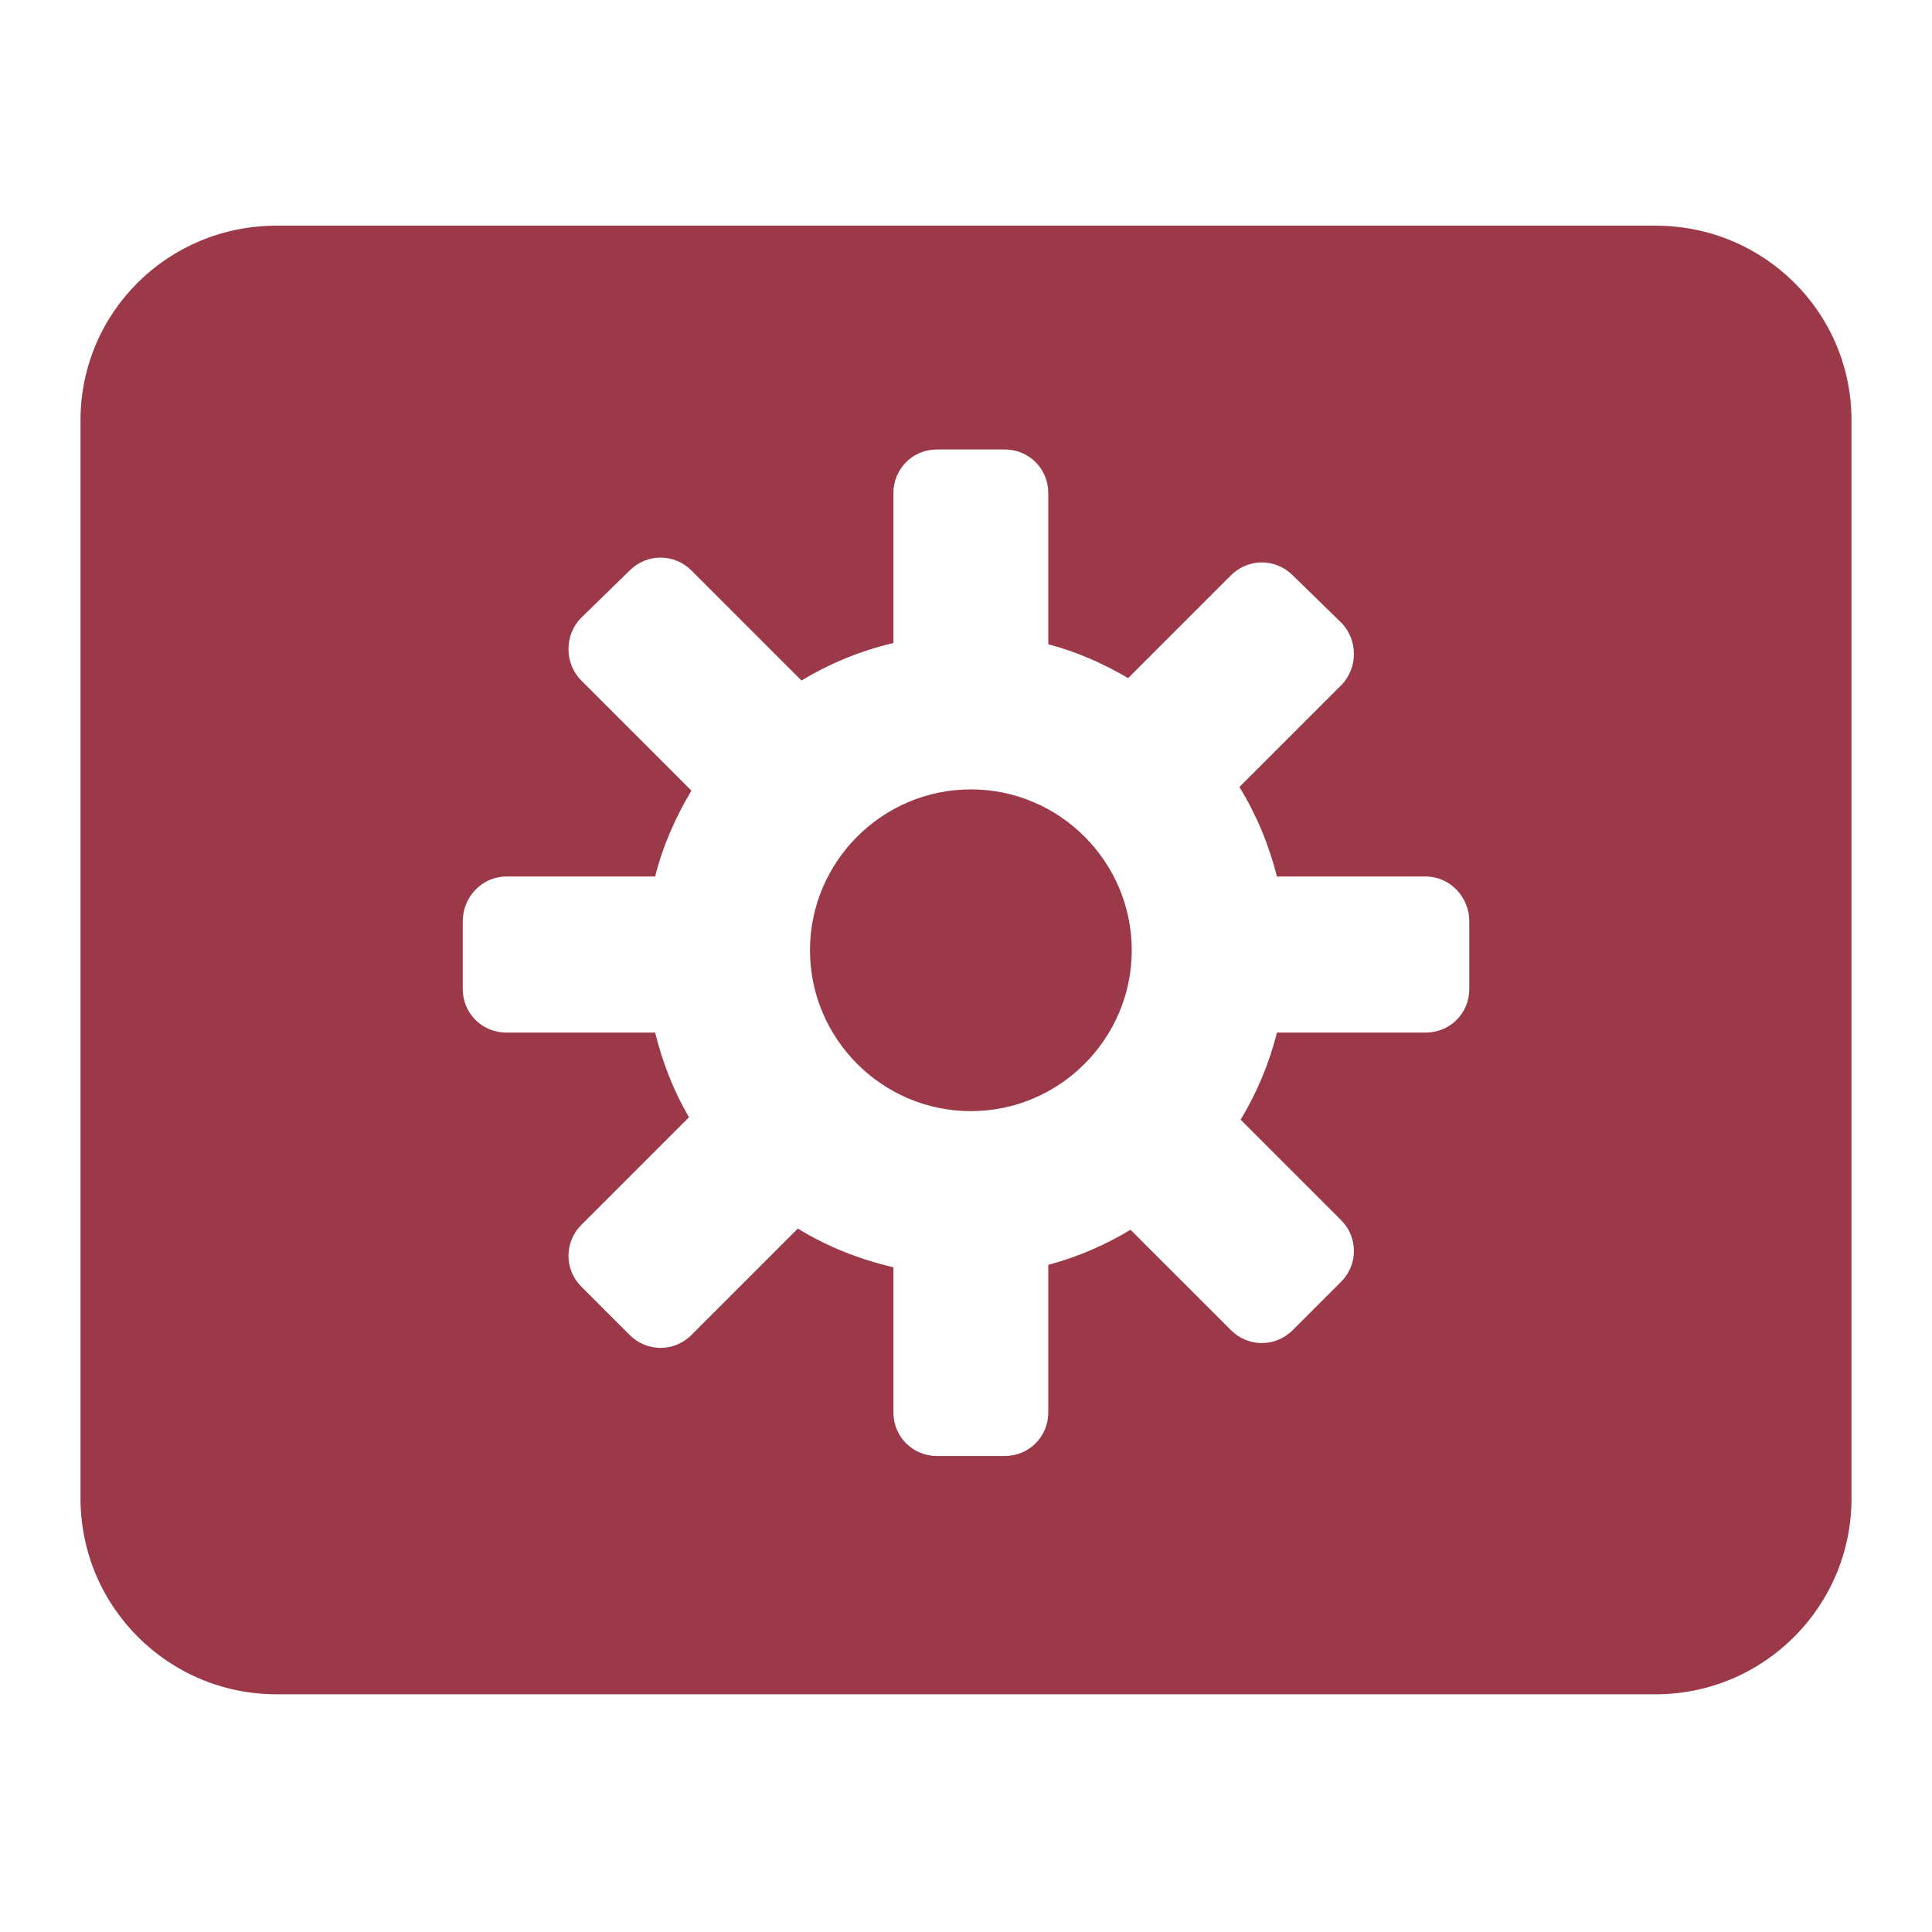 <svg xmlns="http://www.w3.org/2000/svg" xmlns:xlink="http://www.w3.org/1999/xlink" width="48" height="48">
  <defs id="acyl-settings">
    <linearGradient id="acyl-gradient" x1="0%" x2="0%" y1="0%" y2="100%">
      <stop offset="100%" style="stop-color:#9B3948;stop-opacity:1"/>
    </linearGradient>
    <g id="acyl-filter">
  </g>
    <g id="acyl-drawing">
      <path d="M 6.869,5.607 C 4.178,5.607 2,7.756 2,10.446 l 0,26.779 c 0,2.69 2.178,4.869 4.869,4.869 l 34.262,0 c 2.69,0 4.869,-2.178 4.869,-4.869 L 46,10.446 C 46,7.756 43.822,5.607 41.131,5.607 l -34.262,0 z m 16.41,5.56 1.683,0 c 0.603,0 1.082,0.479 1.082,1.082 l 0,3.757 c 0.709,0.188 1.367,0.478 1.984,0.842 l 2.555,-2.555 c 0.426,-0.426 1.107,-0.426 1.533,0 l 1.202,1.172 c 0.426,0.426 0.426,1.137 0,1.563 l -2.525,2.525 c 0.417,0.679 0.733,1.431 0.932,2.224 l 3.697,0 c 0.603,0 1.082,0.509 1.082,1.112 l 0,1.683 c 0,0.603 -0.479,1.082 -1.082,1.082 l -3.697,0 c -0.193,0.775 -0.5,1.497 -0.902,2.164 l 2.495,2.495 c 0.426,0.426 0.426,1.107 0,1.533 l -1.202,1.202 c -0.426,0.426 -1.107,0.426 -1.533,0 l -2.495,-2.495 c -0.633,0.381 -1.312,0.677 -2.044,0.872 l 0,3.667 c 0,0.603 -0.479,1.082 -1.082,1.082 l -1.683,0 c -0.603,2e-6 -1.082,-0.479 -1.082,-1.082 l 0,-3.607 c -0.85,-0.198 -1.653,-0.516 -2.374,-0.962 l -2.645,2.645 c -0.426,0.426 -1.107,0.426 -1.533,0 l -1.202,-1.202 c -0.426,-0.426 -0.426,-1.107 0,-1.533 l 2.675,-2.675 c -0.381,-0.648 -0.655,-1.356 -0.842,-2.104 l -3.697,0 c -0.603,0 -1.082,-0.479 -1.082,-1.082 l 0,-1.683 c 0,-0.603 0.479,-1.112 1.082,-1.112 l 3.697,0 c 0.191,-0.762 0.509,-1.477 0.902,-2.134 l -2.735,-2.735 c -0.426,-0.426 -0.426,-1.137 0,-1.563 l 1.202,-1.172 c 0.426,-0.426 1.107,-0.426 1.533,0 l 2.735,2.735 c 0.702,-0.424 1.463,-0.74 2.284,-0.932 l 0,-3.727 c 0,-0.603 0.479,-1.082 1.082,-1.082 z m 0.842,8.445 c -2.201,0 -3.997,1.796 -3.997,3.997 0,2.201 1.796,3.997 3.997,3.997 2.201,0 3.997,-1.796 3.997,-3.997 0,-2.201 -1.796,-3.997 -3.997,-3.997 z" id="path-main"/>
    </g>
  </defs>
  <g id="acyl-visual">
    <use id="visible1" style="fill:url(#acyl-gradient)" xlink:href="#acyl-drawing"/>
  </g>
</svg>
